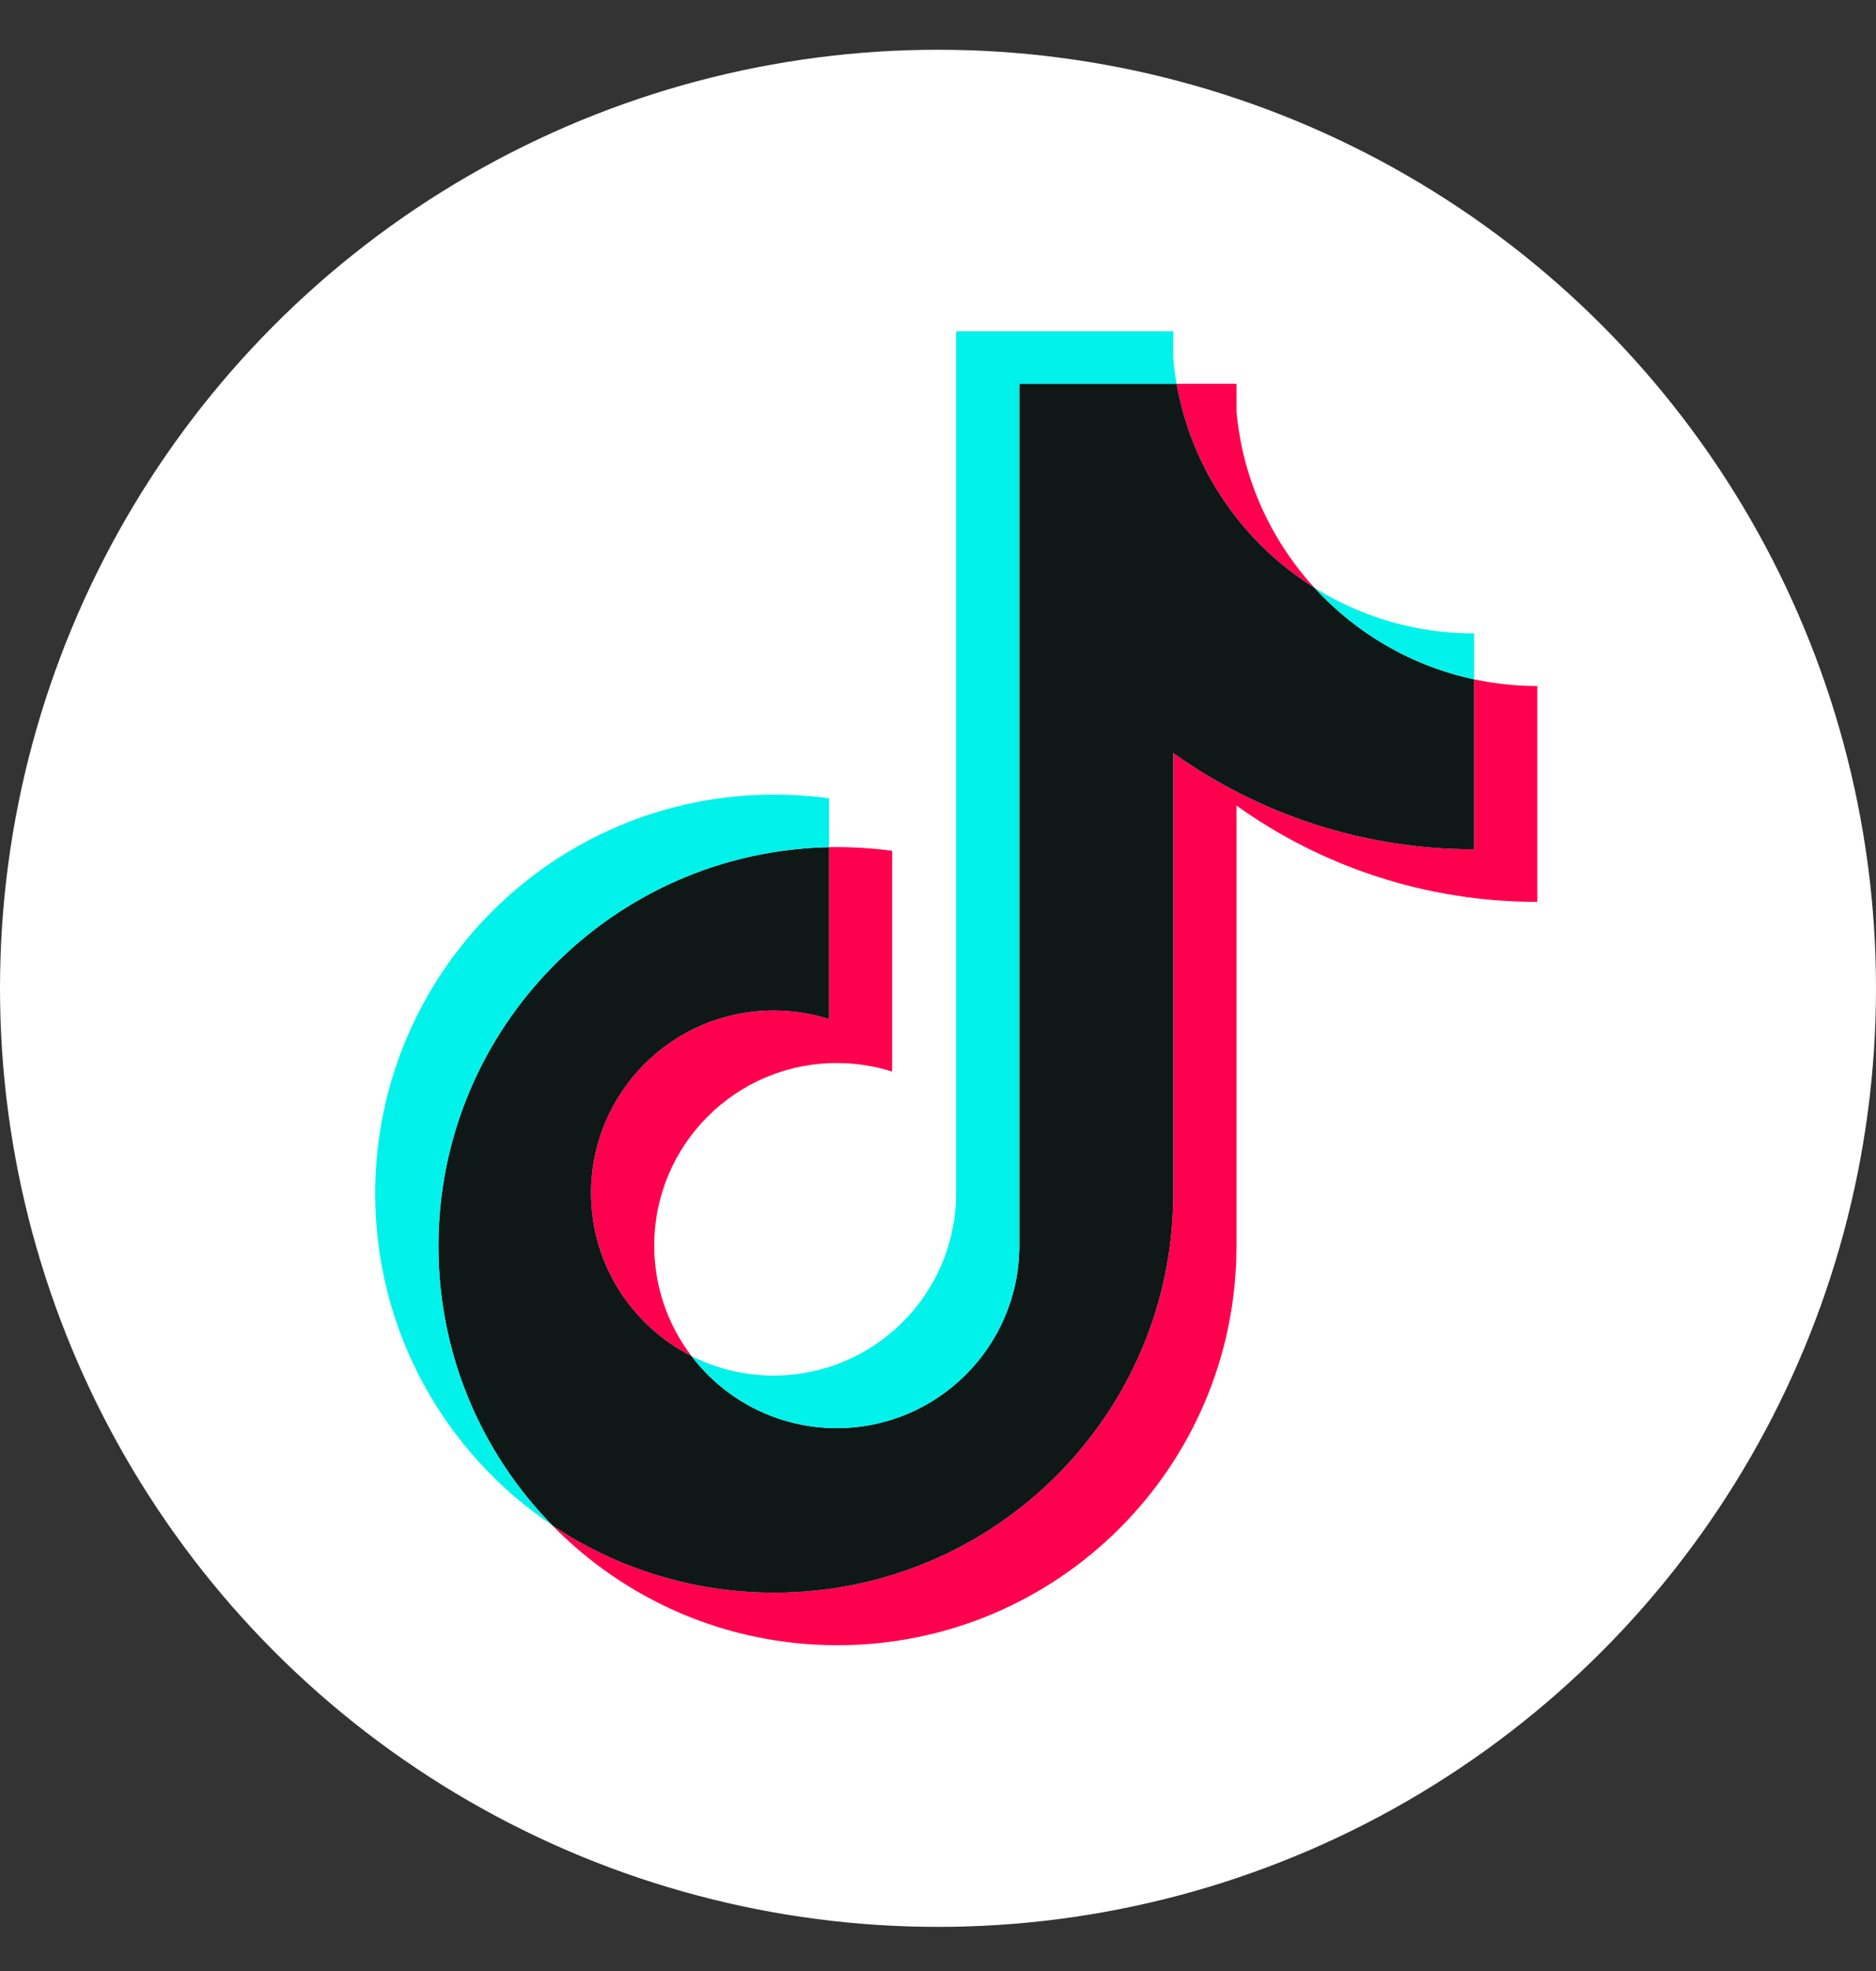<svg width="20" height="21" viewBox="0 0 20 21" fill="none" xmlns="http://www.w3.org/2000/svg">
<rect x="0" y="0" width="20" height="21" fill="#333333" stroke="none"/>
<circle cx="10" cy="10.53" r="9.75" fill="white" stroke="white" stroke-width="0.5"/>
<path d="M13.182 8.583C14.086 9.229 15.193 9.609 16.389 9.609V7.309C16.163 7.309 15.937 7.285 15.716 7.238V9.049C14.52 9.049 13.412 8.669 12.508 8.023V12.717C12.508 15.066 10.604 16.969 8.254 16.969C7.378 16.969 6.563 16.704 5.886 16.25C6.659 17.04 7.736 17.529 8.928 17.529C11.277 17.529 13.182 15.626 13.182 13.277V8.583H13.182ZM14.013 6.262C13.551 5.758 13.248 5.106 13.182 4.385V4.089H12.544C12.704 5.005 13.252 5.788 14.013 6.262ZM7.372 14.448C7.114 14.11 6.974 13.696 6.975 13.271C6.975 12.197 7.846 11.326 8.921 11.326C9.121 11.326 9.32 11.356 9.511 11.417V9.065C9.288 9.035 9.063 9.022 8.838 9.026V10.857C8.647 10.796 8.448 10.765 8.247 10.766C7.173 10.766 6.301 11.636 6.301 12.711C6.301 13.47 6.737 14.128 7.372 14.448Z" fill="#FF004F"/>
<path d="M12.508 8.023C13.413 8.669 14.52 9.049 15.716 9.049V7.238C15.048 7.096 14.457 6.747 14.013 6.262C13.252 5.788 12.704 5.005 12.544 4.089H10.867V13.277C10.863 14.348 9.993 15.216 8.921 15.216C8.289 15.216 7.727 14.915 7.372 14.448C6.737 14.128 6.301 13.47 6.301 12.711C6.301 11.637 7.173 10.766 8.247 10.766C8.453 10.766 8.652 10.798 8.838 10.857V9.026C6.53 9.074 4.674 10.959 4.674 13.277C4.674 14.434 5.136 15.484 5.886 16.25C6.563 16.704 7.378 16.969 8.254 16.969C10.604 16.969 12.508 15.066 12.508 12.717L12.508 8.023Z" fill="#0F1816"/>
<path d="M15.716 7.238V6.749C15.114 6.75 14.524 6.581 14.013 6.262C14.465 6.757 15.06 7.098 15.716 7.238M12.544 4.09C12.528 4.002 12.517 3.914 12.508 3.825V3.53H10.193V12.717C10.19 13.789 9.32 14.656 8.247 14.656C7.943 14.656 7.643 14.585 7.372 14.448C7.727 14.915 8.289 15.216 8.921 15.216C9.993 15.216 10.863 14.349 10.867 13.277V4.09L12.544 4.09ZM8.838 9.026V8.505C8.645 8.479 8.45 8.466 8.254 8.466C5.905 8.466 4 10.369 4 12.717C4 14.19 4.749 15.487 5.886 16.25C5.136 15.484 4.674 14.435 4.674 13.277C4.674 10.959 6.53 9.074 8.838 9.026Z" fill="#00F2EA"/>
</svg>
